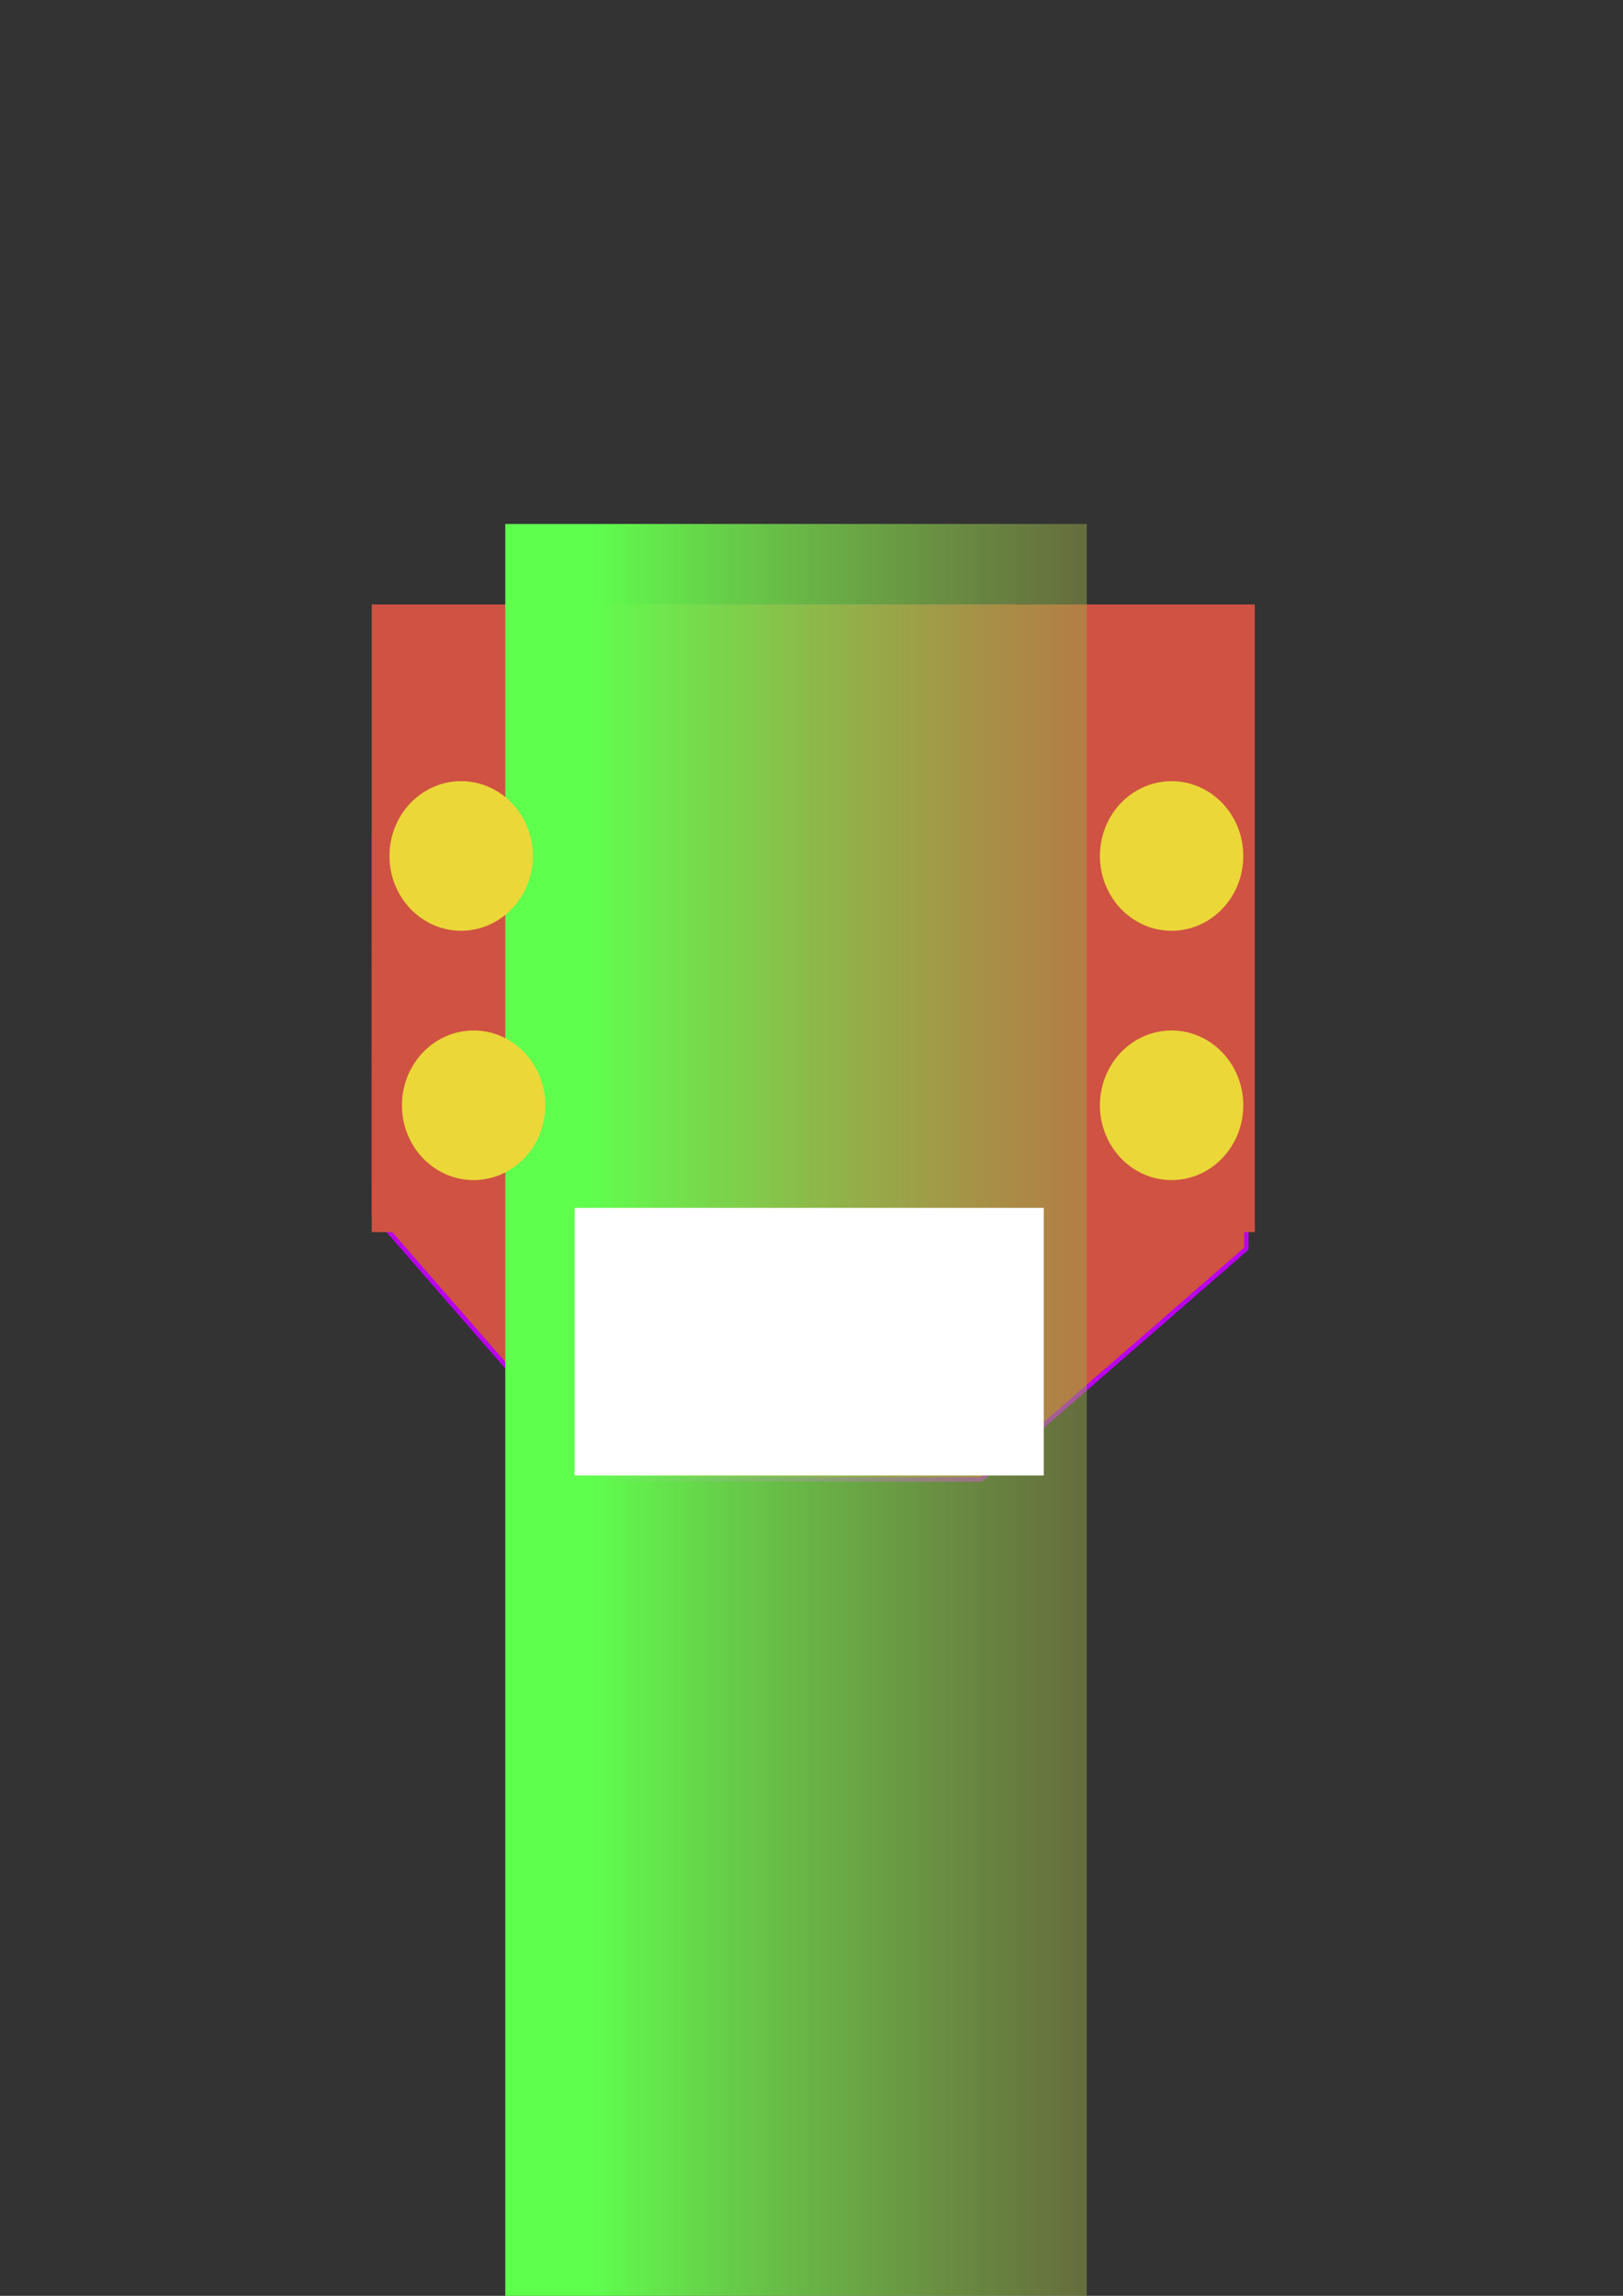 <?xml version="1.0" encoding="UTF-8" standalone="no"?>
<!-- Created with Inkscape (http://www.inkscape.org/) -->
<svg
   xmlns:dc="http://purl.org/dc/elements/1.1/"
   xmlns:cc="http://web.resource.org/cc/"
   xmlns:rdf="http://www.w3.org/1999/02/22-rdf-syntax-ns#"
   xmlns:svg="http://www.w3.org/2000/svg"
   xmlns="http://www.w3.org/2000/svg"
   xmlns:xlink="http://www.w3.org/1999/xlink"
   xmlns:sodipodi="http://inkscape.sourceforge.net/DTD/sodipodi-0.dtd"
   xmlns:inkscape="http://www.inkscape.org/namespaces/inkscape"
   width="744.094"
   height="1052.362"
   id="svg2"
   sodipodi:version="0.32"
   inkscape:version="0.42"
   sodipodi:docbase="/home/student/tmp/shogi"
   sodipodi:docname="gold-general.svg">
  <rect width="100%" height="100%" fill="#333333" stroke="none"/>
  <defs
     id="defs4">
    <linearGradient
       id="linearGradient2370">
      <stop
         style="stop-color:#5fff4e;stop-opacity:1;"
         offset="0"
         id="stop2372" />
      <stop
         id="stop2378"
         offset="1"
         style="stop-color:#97a848;stop-opacity:0.498;" />
      <stop
         style="stop-color:#d05242;stop-opacity:0;"
         offset="1"
         id="stop2374" />
    </linearGradient>
    <linearGradient
       id="linearGradient2354">
      <stop
         id="stop2356"
         offset="0"
         style="stop-color:#a8a000;stop-opacity:1;" />
      <stop
         style="stop-color:#545000;stop-opacity:0.498;"
         offset="0.612"
         id="stop2360" />
      <stop
         id="stop2362"
         offset="0"
         style="stop-color:#2a2800;stop-opacity:0.247;" />
      <stop
         style="stop-color:#151400;stop-opacity:0.122;"
         offset="0"
         id="stop2364" />
      <stop
         id="stop2366"
         offset="0"
         style="stop-color:#0a0a00;stop-opacity:0.059;" />
      <stop
         style="stop-color:#050500;stop-opacity:0.027;"
         offset="0"
         id="stop2368" />
      <stop
         id="stop2358"
         offset="1"
         style="stop-color:#000000;stop-opacity:0;" />
    </linearGradient>
    <linearGradient
       inkscape:collect="always"
       xlink:href="#linearGradient2370"
       id="linearGradient2376"
       x1="49.74"
       y1="797.087"
       x2="56.684"
       y2="797.087"
       gradientUnits="userSpaceOnUse" />
    <linearGradient
       inkscape:collect="always"
       xlink:href="#linearGradient2370"
       id="linearGradient2380"
       gradientUnits="userSpaceOnUse"
       x1="49.74"
       y1="797.087"
       x2="56.684"
       y2="797.087" />
    <linearGradient
       inkscape:collect="always"
       xlink:href="#linearGradient2370"
       id="linearGradient2382"
       gradientUnits="userSpaceOnUse"
       x1="49.74"
       y1="797.087"
       x2="56.684"
       y2="797.087" />
    <linearGradient
       inkscape:collect="always"
       xlink:href="#linearGradient2370"
       id="linearGradient2384"
       gradientUnits="userSpaceOnUse"
       x1="49.74"
       y1="797.087"
       x2="56.684"
       y2="797.087" />
  </defs>
  <sodipodi:namedview
     id="base"
     pagecolor="#ffffff"
     bordercolor="#666666"
     borderopacity="1.0"
     inkscape:pageopacity="0.0"
     inkscape:pageshadow="2"
     inkscape:zoom="0.35000000"
     inkscape:cx="375.00000"
     inkscape:cy="407.25254"
     inkscape:document-units="px"
     inkscape:current-layer="layer1"
     inkscape:window-width="1000"
     inkscape:window-height="625"
     inkscape:window-x="0"
     inkscape:window-y="0" />
  <g
     inkscape:label="Layer 1"
     inkscape:groupmode="layer"
     id="layer1">
    <g
       id="g2320"
       transform="translate(-34.286,-340)">
      <path
         transform="translate(234.286,-125.714)"
         d="M 371.429,1038.076 L 249.883,1143.891 L 77.143,1143.791 L -28.671,1022.245 L -28.571,849.505 L 92.974,743.691 L 265.714,743.791 L 371.528,865.336 L 371.429,1038.076 z "
         inkscape:randomized="0.0000000"
         inkscape:rounded="0.0000000"
         inkscape:flatsided="false"
         sodipodi:arg2="1.1971394"
         sodipodi:arg1="0.44053034"
         sodipodi:r2="214.93034"
         sodipodi:r1="221.11037"
         sodipodi:cy="943.79077"
         sodipodi:cx="171.42857"
         sodipodi:sides="4"
         id="path2300"
         style="opacity:1;fill:#d05242;fill-opacity:1;stroke:#b900ee;stroke-width:2;stroke-miterlimit:4;stroke-dasharray:none;stroke-opacity:1"
         sodipodi:type="star" />
      <rect
         y="618.076"
         x="205.714"
         height="285.714"
         width="402.857"
         id="rect2314"
         style="opacity:1;fill:#d05242;fill-opacity:1;stroke:#d05242;stroke-width:2;stroke-miterlimit:4;stroke-dasharray:none;stroke-opacity:1" />
    </g>
    <flowRoot
       xml:space="preserve"
       id="flowRoot2332"
       transform="matrix(32.864,0,0,26.329,-1364.577,-20546.70)"
       style="fill:url(#linearGradient2376);fill-opacity:1;stroke:none;stroke-opacity:1"><flowRegion
         id="flowRegion2334"
         style="fill:url(#linearGradient2380);fill-opacity:1"><rect
           id="rect2336"
           width="222.857"
           height="131.429"
           x="48.571"
           y="789.505"
           style="fill-opacity:1.0;fill:url(#linearGradient2382);stroke:none;stroke-opacity:1" /></flowRegion><flowPara
         id="flowPara2344"
         style="fill:url(#linearGradient2384);fill-opacity:1;stroke:none;stroke-opacity:1">G</flowPara></flowRoot>    <flowRoot
       xml:space="preserve"
       id="flowRoot2544"
       transform="matrix(4.428,0,0,3.903,-698.059,-1624.505)"
       style="fill:#ffffff;fill-opacity:1"><flowRegion
         id="flowRegion2546"><rect
           id="rect2548"
           width="48.571"
           height="31.429"
           x="217.143"
           y="558.076"
           style="fill:#ffffff;fill-opacity:1" /></flowRegion><flowPara
         id="flowPara2550">  Gold</flowPara><flowPara
         id="flowPara2976">General</flowPara></flowRoot>    <path
       sodipodi:type="arc"
       style="opacity:1;fill:#ebd738;fill-opacity:1;stroke:none;stroke-width:2;stroke-miterlimit:4;stroke-dasharray:none;stroke-opacity:1"
       id="path3165"
       sodipodi:cx="218.57143"
       sodipodi:cy="498.07648"
       sodipodi:rx="32.857143"
       sodipodi:ry="34.285713"
       d="M 251.429 498.076 A 32.857 34.286 0 1 1  185.714,498.076 A 32.857 34.286 0 1 1  251.429 498.076 z"
       transform="translate(318.571,8.571)" />
    <path
       sodipodi:type="arc"
       style="opacity:1;fill:#ebd738;fill-opacity:1;stroke:none;stroke-width:2;stroke-miterlimit:4;stroke-dasharray:none;stroke-opacity:1"
       id="path3182"
       sodipodi:cx="218.57143"
       sodipodi:cy="498.07648"
       sodipodi:rx="32.857143"
       sodipodi:ry="34.285713"
       d="M 251.429 498.076 A 32.857 34.286 0 1 1  185.714,498.076 A 32.857 34.286 0 1 1  251.429 498.076 z"
       transform="translate(318.571,-105.714)" />
    <path
       sodipodi:type="arc"
       style="opacity:1;fill:#ebd738;fill-opacity:1;stroke:none;stroke-width:2;stroke-miterlimit:4;stroke-dasharray:none;stroke-opacity:1"
       id="path3184"
       sodipodi:cx="218.57143"
       sodipodi:cy="498.07648"
       sodipodi:rx="32.857143"
       sodipodi:ry="34.285713"
       d="M 251.429 498.076 A 32.857 34.286 0 1 1  185.714,498.076 A 32.857 34.286 0 1 1  251.429 498.076 z"
       transform="translate(-1.429,8.571)" />
    <path
       sodipodi:type="arc"
       style="opacity:1;fill:#ebd738;fill-opacity:1;stroke:none;stroke-width:2;stroke-miterlimit:4;stroke-dasharray:none;stroke-opacity:1"
       id="path3186"
       sodipodi:cx="218.57143"
       sodipodi:cy="498.07648"
       sodipodi:rx="32.857143"
       sodipodi:ry="34.285713"
       d="M 251.429 498.076 A 32.857 34.286 0 1 1  185.714,498.076 A 32.857 34.286 0 1 1  251.429 498.076 z"
       transform="translate(-7.143,-105.714)" />
  </g>
</svg>
